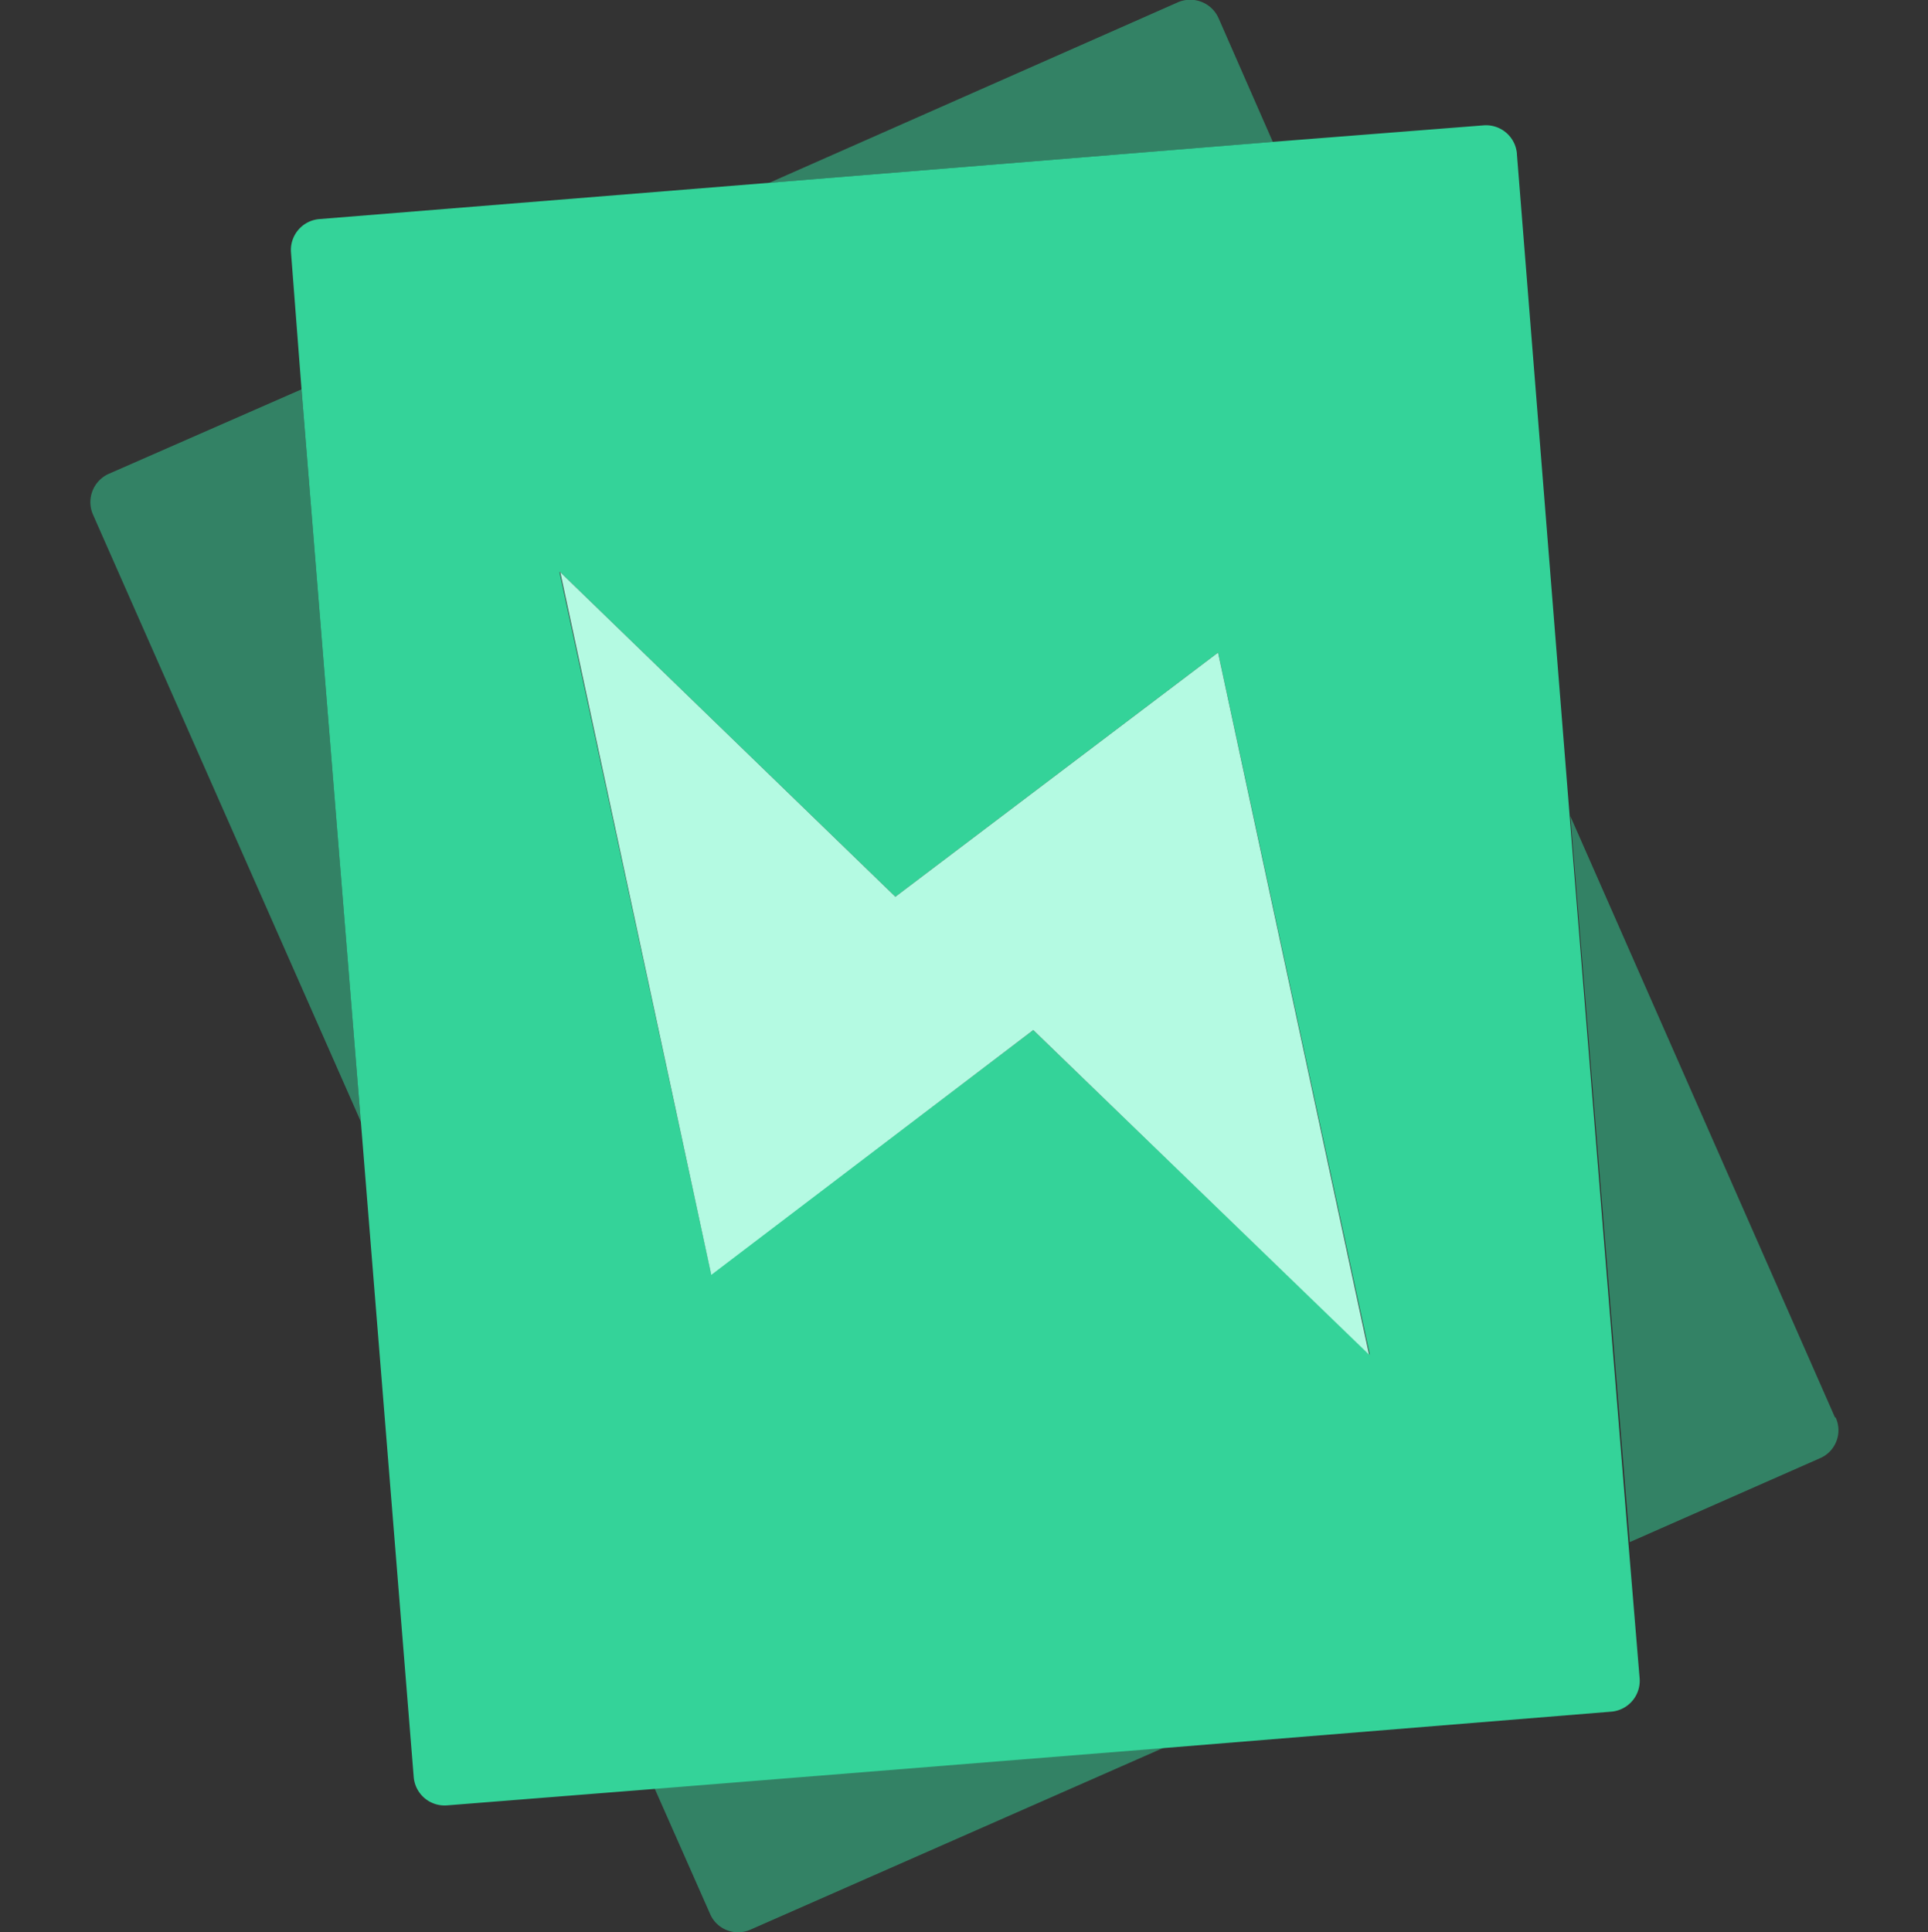 <svg xmlns="http://www.w3.org/2000/svg" xml:space="preserve" viewBox="0 0 292.2 292.8">
  <rect x="0" y="0" width="292.2" height="292.8" fill="#333333" stroke="none"/>
  <path fill="#34D399" d="M16.5 71.8a4.7 4.7 0 0 0-2.4 6.2l40.6 92-9-111-29.2 12.8zm261.6 143L238 123.7l9 110 28.8-12.7c2.4-1 3.5-3.8 2.4-6.2zM107.6 290c1 2.4 3.8 3.5 6.2 2.4l62.7-27.6-77.3 6.2 8.4 19zM184.7 2.8a4.7 4.7 0 0 0-6.3-2.4l-61.8 27.3 76.3-6.2-8.2-18.7z" opacity=".5"/>
  <path fill="#34D399" d="M229.9 23.3a4.7 4.7 0 0 0-5.1-4.3l-31.9 2.5-76.3 6.2-68.2 5.5a4.7 4.7 0 0 0-4.3 5L45.7 59l9 111.1 8 99.2a4.7 4.7 0 0 0 5 4.3l31.5-2.5 77.3-6.2 67.6-5.5a4.7 4.7 0 0 0 4.4-5l-1.7-20.5-8.9-110.1-8-100.4zm-145 63.4 50.8 49.2 48.9-37 23 106.4-51-49.2-48.8 37-23-106.4z"/>
  <path fill="#B4FAE2" d="M207.5 205.3 184.6 98.9l-48.9 37-50.8-49.2 22.9 106.5 48.8-37.1z"/>
</svg>